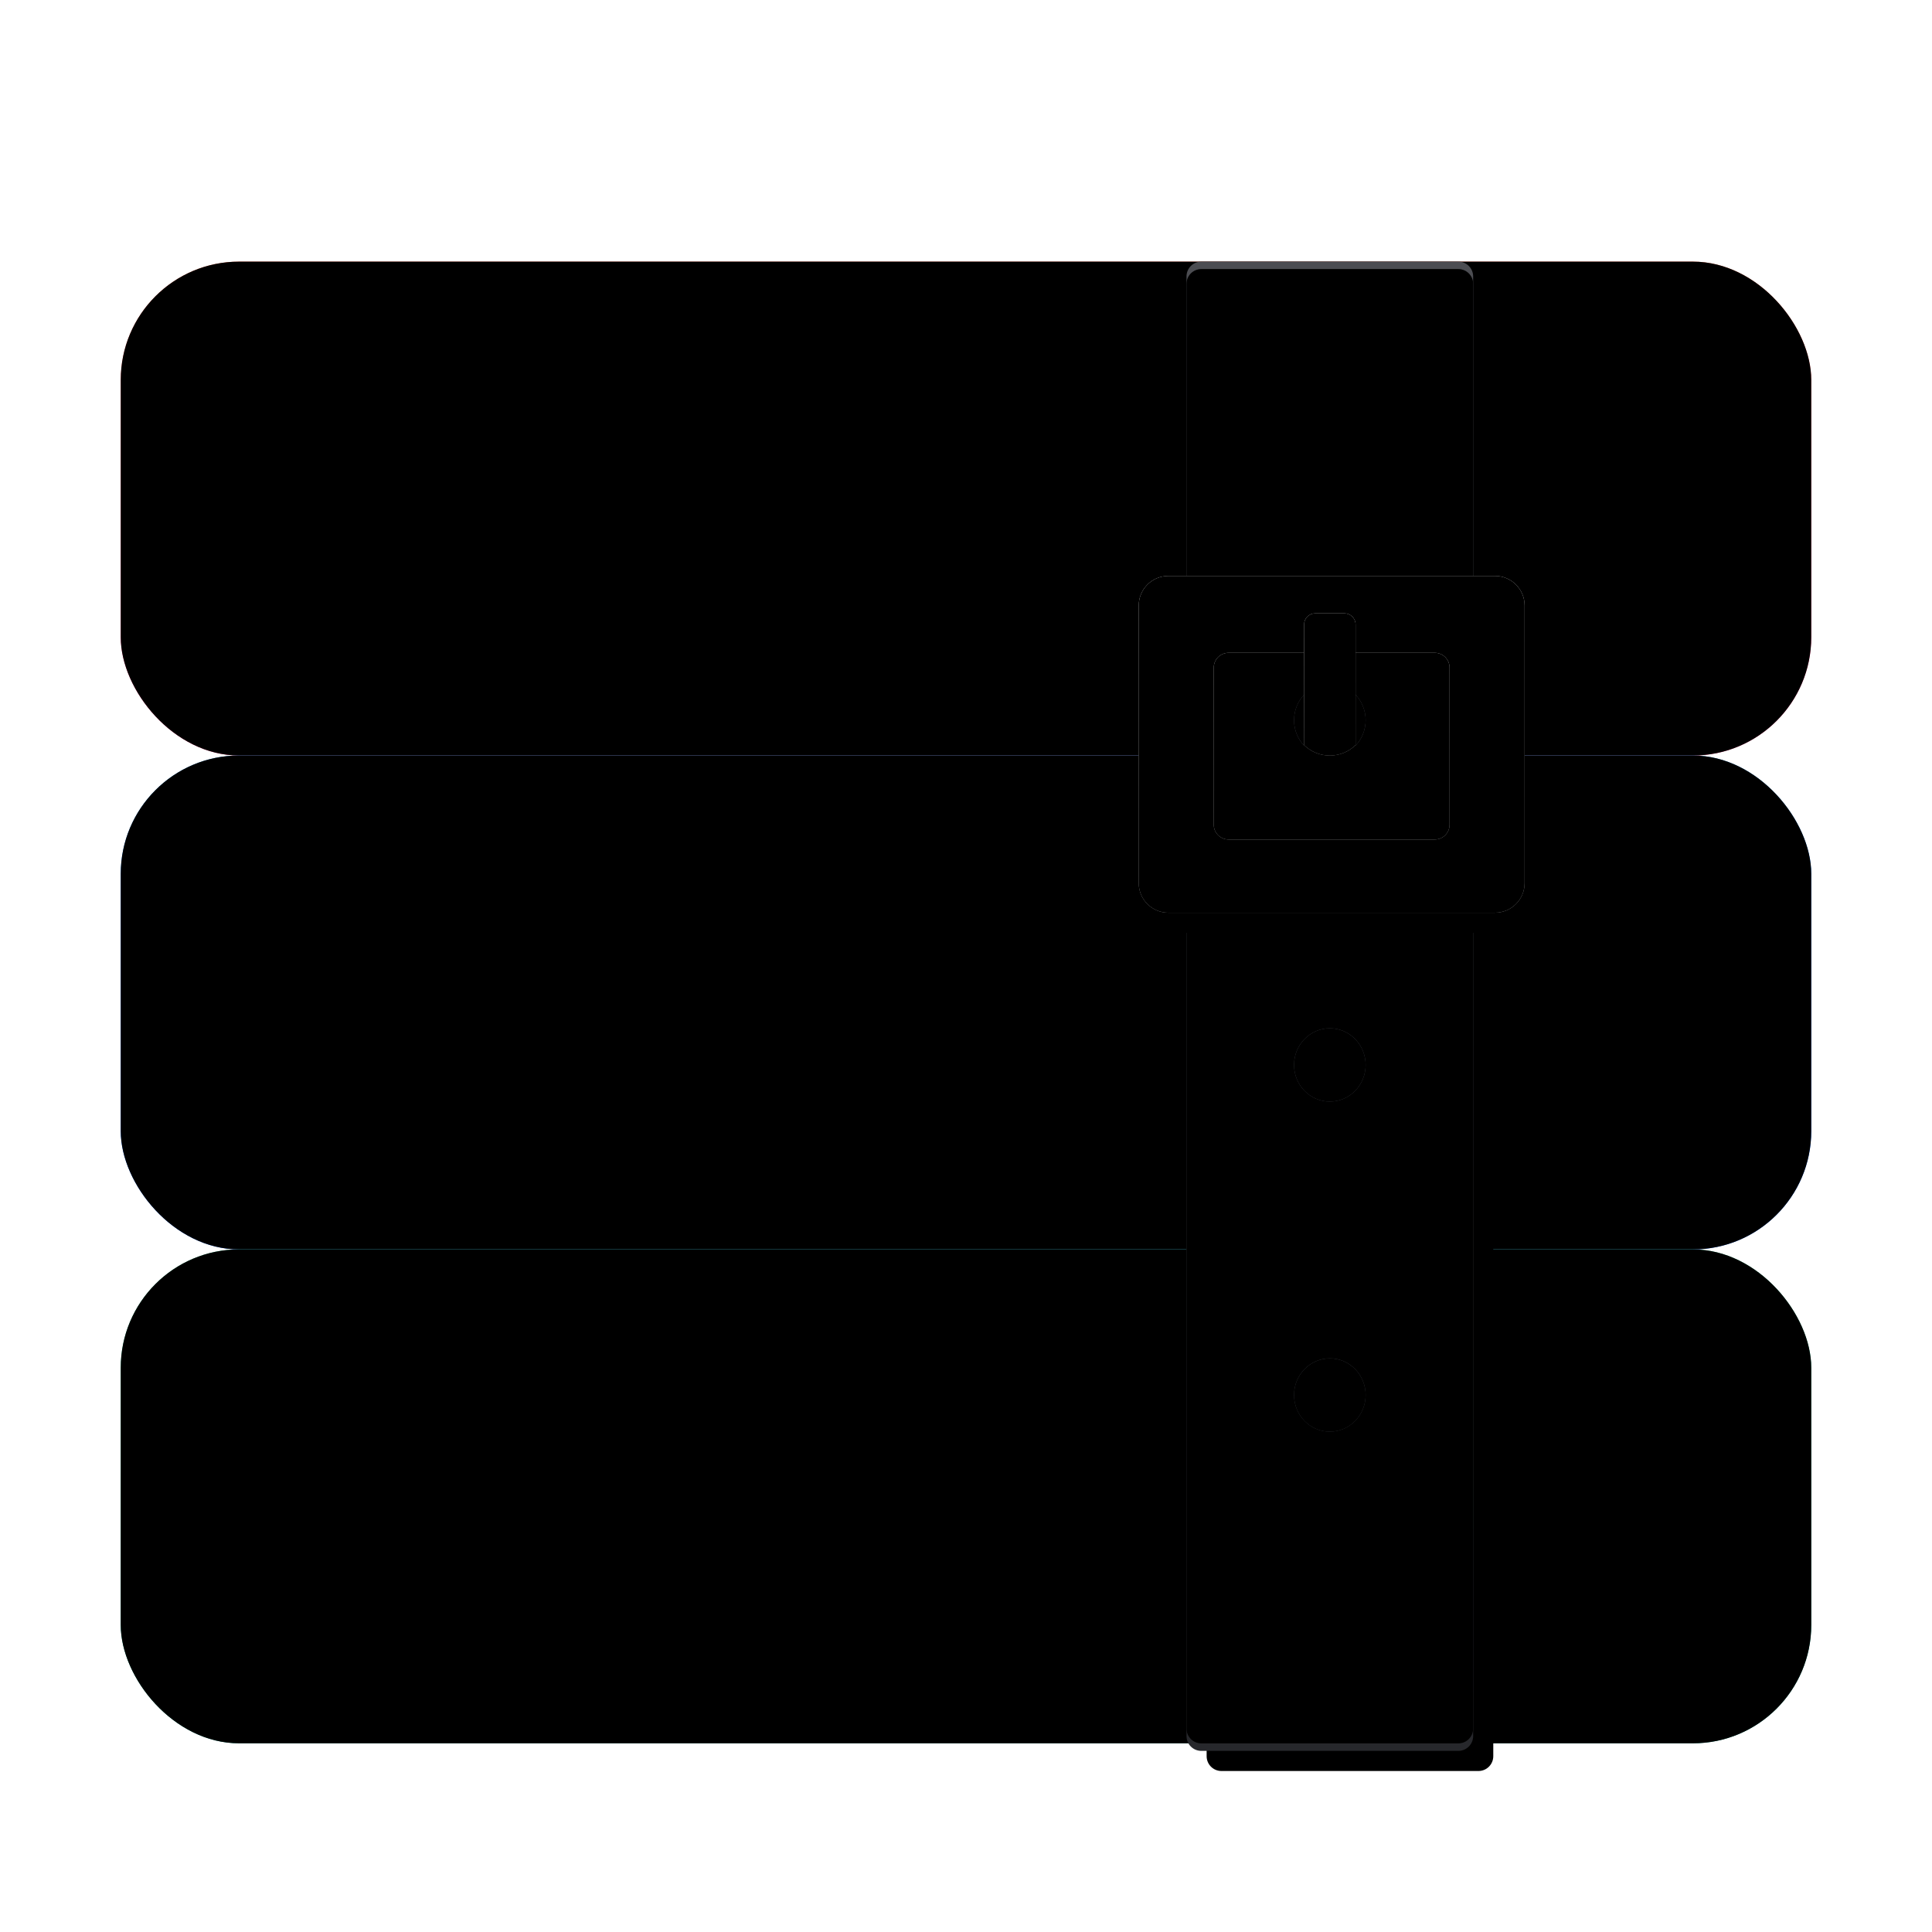 <svg xmlns="http://www.w3.org/2000/svg" xmlns:xlink="http://www.w3.org/1999/xlink" width="96" height="96" viewBox="0 0 96 96">
  <defs>
    <filter id="deepin-archive-manager-a" width="128.6%" height="133.8%" x="-14.3%" y="-16.2%" filterUnits="objectBoundingBox">
      <feOffset dy="2" in="SourceAlpha" result="shadowOffsetOuter1"/>
      <feGaussianBlur in="shadowOffsetOuter1" result="shadowBlurOuter1" stdDeviation="2"/>
      <feComposite in="shadowBlurOuter1" in2="SourceAlpha" operator="out" result="shadowBlurOuter1"/>
      <feColorMatrix in="shadowBlurOuter1" result="shadowMatrixOuter1" values="0 0 0 0 0   0 0 0 0 0   0 0 0 0 0  0 0 0 0.2 0"/>
      <feMerge>
        <feMergeNode in="shadowMatrixOuter1"/>
        <feMergeNode in="SourceGraphic"/>
      </feMerge>
    </filter>
    <linearGradient id="deepin-archive-manager-b" x1="50%" x2="50%" y1="4.032%" y2="61.468%">
      <stop offset="0%" stop-color="#FF7253"/>
      <stop offset="100%" stop-color="#FD3A80"/>
    </linearGradient>
    <rect id="deepin-archive-manager-c" width="84" height="24.541" x="0" y="0" rx="5.88"/>
    <filter id="deepin-archive-manager-d" width="101.2%" height="104.1%" x="-.6%" y="-2%" filterUnits="objectBoundingBox">
      <feOffset dy="1" in="SourceAlpha" result="shadowOffsetInner1"/>
      <feComposite in="shadowOffsetInner1" in2="SourceAlpha" k2="-1" k3="1" operator="arithmetic" result="shadowInnerInner1"/>
      <feColorMatrix in="shadowInnerInner1" result="shadowMatrixInner1" values="0 0 0 0 1   0 0 0 0 0.819   0 0 0 0 0.616  0 0 0 0.317 0"/>
      <feOffset dy="-1" in="SourceAlpha" result="shadowOffsetInner2"/>
      <feComposite in="shadowOffsetInner2" in2="SourceAlpha" k2="-1" k3="1" operator="arithmetic" result="shadowInnerInner2"/>
      <feColorMatrix in="shadowInnerInner2" result="shadowMatrixInner2" values="0 0 0 0 0   0 0 0 0 0   0 0 0 0 0  0 0 0 0.174 0"/>
      <feMerge>
        <feMergeNode in="shadowMatrixInner1"/>
        <feMergeNode in="shadowMatrixInner2"/>
      </feMerge>
    </filter>
    <linearGradient id="deepin-archive-manager-e" x1="50%" x2="50%" y1=".726%" y2="48.178%">
      <stop offset="0%" stop-color="#1B85D5"/>
      <stop offset="100%" stop-color="#0762FF"/>
    </linearGradient>
    <rect id="deepin-archive-manager-f" width="84" height="24.541" x="0" y="24.541" rx="5.88"/>
    <filter id="deepin-archive-manager-g" width="101.2%" height="104.1%" x="-.6%" y="-2%" filterUnits="objectBoundingBox">
      <feOffset dy="1" in="SourceAlpha" result="shadowOffsetInner1"/>
      <feComposite in="shadowOffsetInner1" in2="SourceAlpha" k2="-1" k3="1" operator="arithmetic" result="shadowInnerInner1"/>
      <feColorMatrix in="shadowInnerInner1" result="shadowMatrixInner1" values="0 0 0 0 0.638   0 0 0 0 0.734   0 0 0 0 0.99  0 0 0 0.5 0"/>
      <feOffset dy="-1" in="SourceAlpha" result="shadowOffsetInner2"/>
      <feComposite in="shadowOffsetInner2" in2="SourceAlpha" k2="-1" k3="1" operator="arithmetic" result="shadowInnerInner2"/>
      <feColorMatrix in="shadowInnerInner2" result="shadowMatrixInner2" values="0 0 0 0 0   0 0 0 0 0   0 0 0 0 0  0 0 0 0.1 0"/>
      <feMerge>
        <feMergeNode in="shadowMatrixInner1"/>
        <feMergeNode in="shadowMatrixInner2"/>
      </feMerge>
    </filter>
    <linearGradient id="deepin-archive-manager-h" x1="50%" x2="50%" y1="0%" y2="65.425%">
      <stop offset="0%" stop-color="#3BBF8B"/>
      <stop offset="100%" stop-color="#028D76"/>
    </linearGradient>
    <rect id="deepin-archive-manager-i" width="84" height="24.541" x="0" y="49.082" rx="5.88"/>
    <filter id="deepin-archive-manager-j" width="101.2%" height="104.1%" x="-.6%" y="-2%" filterUnits="objectBoundingBox">
      <feOffset dy="1" in="SourceAlpha" result="shadowOffsetInner1"/>
      <feComposite in="shadowOffsetInner1" in2="SourceAlpha" k2="-1" k3="1" operator="arithmetic" result="shadowInnerInner1"/>
      <feColorMatrix in="shadowInnerInner1" result="shadowMatrixInner1" values="0 0 0 0 0.778   0 0 0 0 1   0 0 0 0 0.761  0 0 0 0.173 0"/>
      <feOffset dy="-1" in="SourceAlpha" result="shadowOffsetInner2"/>
      <feComposite in="shadowOffsetInner2" in2="SourceAlpha" k2="-1" k3="1" operator="arithmetic" result="shadowInnerInner2"/>
      <feColorMatrix in="shadowInnerInner2" result="shadowMatrixInner2" values="0 0 0 0 0   0 0 0 0 0   0 0 0 0 0  0 0 0 0.138 0"/>
      <feMerge>
        <feMergeNode in="shadowMatrixInner1"/>
        <feMergeNode in="shadowMatrixInner2"/>
      </feMerge>
    </filter>
    <linearGradient id="deepin-archive-manager-m" x1="50%" x2="50%" y1="0%" y2="100%">
      <stop offset="0%" stop-color="#4C4D52"/>
      <stop offset="100%" stop-color="#27282C"/>
    </linearGradient>
    <path id="deepin-archive-manager-l" d="M66.465,0 C66.871,-7.45680011e-17 67.2,0.329 67.2,0.735 L67.2,73.265 C67.2,73.671 66.871,74 66.465,74 L53.692,74 C53.286,74 52.957,73.671 52.957,73.265 L52.957,0.735 C52.957,0.329 53.286,-4.80543511e-16 53.692,0 L66.465,0 Z M60.078,54.498 C59.095,54.498 58.298,55.314 58.298,56.32 C58.298,57.327 59.095,58.143 60.078,58.143 C61.062,58.143 61.859,57.327 61.859,56.32 C61.859,55.314 61.062,54.498 60.078,54.498 Z M60.078,38.094 C59.095,38.094 58.298,38.91 58.298,39.916 C58.298,40.923 59.095,41.739 60.078,41.739 C61.062,41.739 61.859,40.923 61.859,39.916 C61.859,38.91 61.062,38.094 60.078,38.094 Z M60.078,20.961 C59.095,20.961 58.298,21.777 58.298,22.783 C58.298,23.79 59.095,24.606 60.078,24.606 C61.062,24.606 61.859,23.79 61.859,22.783 C61.859,21.777 61.062,20.961 60.078,20.961 Z"/>
    <filter id="deepin-archive-manager-k" width="114%" height="102.7%" x="-3.5%" y="-.7%" filterUnits="objectBoundingBox">
      <feOffset dx="1" dy="1" in="SourceAlpha" result="shadowOffsetOuter1"/>
      <feColorMatrix in="shadowOffsetOuter1" values="0 0 0 0 0   0 0 0 0 0   0 0 0 0 0  0 0 0 0.082 0"/>
    </filter>
    <linearGradient id="deepin-archive-manager-n" x1="50%" x2="50%" y1="0%" y2="100%">
      <stop offset="0%" stop-color="#37393E"/>
      <stop offset="100%" stop-color="#2A2C30"/>
    </linearGradient>
    <path id="deepin-archive-manager-o" d="M66.465,0.372 C66.871,0.372 67.2,0.701 67.2,1.107 L67.2,72.893 C67.2,73.299 66.871,73.628 66.465,73.628 L53.692,73.628 C53.286,73.628 52.957,73.299 52.957,72.893 L52.957,1.107 C52.957,0.701 53.286,0.372 53.692,0.372 L66.465,0.372 Z M60.078,54.494 C59.095,54.494 58.298,55.31 58.298,56.316 C58.298,57.323 59.095,58.139 60.078,58.139 C61.062,58.139 61.859,57.323 61.859,56.316 C61.859,55.31 61.062,54.494 60.078,54.494 Z M60.078,38.093 C59.095,38.093 58.298,38.909 58.298,39.916 C58.298,40.922 59.095,41.738 60.078,41.738 C61.062,41.738 61.859,40.922 61.859,39.916 C61.859,38.909 61.062,38.093 60.078,38.093 Z M60.078,20.964 C59.095,20.964 58.298,21.78 58.298,22.786 C58.298,23.793 59.095,24.608 60.078,24.608 C61.062,24.608 61.859,23.793 61.859,22.786 C61.859,21.78 61.062,20.964 60.078,20.964 Z"/>
    <filter id="deepin-archive-manager-p" width="107%" height="101.4%" x="-3.5%" y="-.7%" filterUnits="objectBoundingBox">
      <feOffset dy="-1" in="SourceAlpha" result="shadowOffsetInner1"/>
      <feComposite in="shadowOffsetInner1" in2="SourceAlpha" k2="-1" k3="1" operator="arithmetic" result="shadowInnerInner1"/>
      <feColorMatrix in="shadowInnerInner1" result="shadowMatrixInner1" values="0 0 0 0 0   0 0 0 0 0   0 0 0 0 0  0 0 0 0.07 0"/>
      <feOffset dy="1" in="SourceAlpha" result="shadowOffsetInner2"/>
      <feComposite in="shadowOffsetInner2" in2="SourceAlpha" k2="-1" k3="1" operator="arithmetic" result="shadowInnerInner2"/>
      <feColorMatrix in="shadowInnerInner2" result="shadowMatrixInner2" values="0 0 0 0 1   0 0 0 0 1   0 0 0 0 1  0 0 0 0.107 0"/>
      <feMerge>
        <feMergeNode in="shadowMatrixInner1"/>
        <feMergeNode in="shadowMatrixInner2"/>
      </feMerge>
    </filter>
    <linearGradient id="deepin-archive-manager-s" x1="50%" x2="50%" y1="0%" y2="99.52%">
      <stop offset="0%" stop-color="#EEE"/>
      <stop offset="100%" stop-color="#AFAFAF"/>
    </linearGradient>
    <path id="deepin-archive-manager-r" d="M68.287,15.618 C69.098,15.618 69.757,16.276 69.757,17.088 L69.757,30.882 C69.757,31.694 69.098,32.352 68.287,32.352 L52.053,32.352 C51.241,32.352 50.583,31.694 50.583,30.882 L50.583,17.088 C50.583,16.276 51.241,15.618 52.053,15.618 L68.287,15.618 Z M65.293,19.438 L55.046,19.438 C54.64,19.438 54.311,19.767 54.311,20.173 L54.311,20.173 L54.311,27.979 C54.311,28.385 54.64,28.714 55.046,28.714 L55.046,28.714 L65.293,28.714 C65.699,28.714 66.028,28.385 66.028,27.979 L66.028,27.979 L66.028,20.173 C66.028,19.767 65.699,19.438 65.293,19.438 L65.293,19.438 Z"/>
    <filter id="deepin-archive-manager-q" width="120.9%" height="123.9%" x="-10.4%" y="-6%" filterUnits="objectBoundingBox">
      <feOffset dy="1" in="SourceAlpha" result="shadowOffsetOuter1"/>
      <feGaussianBlur in="shadowOffsetOuter1" result="shadowBlurOuter1" stdDeviation=".5"/>
      <feColorMatrix in="shadowBlurOuter1" values="0 0 0 0 0   0 0 0 0 0   0 0 0 0 0  0 0 0 0.103 0"/>
    </filter>
    <filter id="deepin-archive-manager-t" width="115.6%" height="117.9%" x="-7.8%" y="-3%" filterUnits="objectBoundingBox">
      <feOffset dy="1" in="SourceAlpha" result="shadowOffsetInner1"/>
      <feComposite in="shadowOffsetInner1" in2="SourceAlpha" k2="-1" k3="1" operator="arithmetic" result="shadowInnerInner1"/>
      <feColorMatrix in="shadowInnerInner1" result="shadowMatrixInner1" values="0 0 0 0 1   0 0 0 0 1   0 0 0 0 1  0 0 0 0.415 0"/>
      <feOffset dy="-1" in="SourceAlpha" result="shadowOffsetInner2"/>
      <feComposite in="shadowOffsetInner2" in2="SourceAlpha" k2="-1" k3="1" operator="arithmetic" result="shadowInnerInner2"/>
      <feColorMatrix in="shadowInnerInner2" result="shadowMatrixInner2" values="0 0 0 0 0.472   0 0 0 0 0.472   0 0 0 0 0.472  0 0 0 0.311 0"/>
      <feMerge>
        <feMergeNode in="shadowMatrixInner1"/>
        <feMergeNode in="shadowMatrixInner2"/>
      </feMerge>
    </filter>
    <linearGradient id="deepin-archive-manager-w" x1="50%" x2="50%" y1="1.673%" y2="100%">
      <stop offset="0%" stop-color="#EAEAEA"/>
      <stop offset="31.25%" stop-color="#F3F3F3"/>
      <stop offset="67.742%" stop-color="#D2D2D2"/>
      <stop offset="100%" stop-color="#9F9F9F"/>
    </linearGradient>
    <path id="deepin-archive-manager-v" d="M60.805,17.477 C61.11,17.477 61.357,17.724 61.357,18.029 L61.357,24.024 C61.028,24.345 60.576,24.543 60.078,24.543 C59.58,24.543 59.129,24.345 58.8,24.024 L58.8,18.029 C58.8,17.724 59.047,17.477 59.351,17.477 L60.805,17.477 Z"/>
    <filter id="deepin-archive-manager-u" width="256.5%" height="156.6%" x="-78.2%" y="-14.2%" filterUnits="objectBoundingBox">
      <feOffset dy="1" in="SourceAlpha" result="shadowOffsetOuter1"/>
      <feGaussianBlur in="shadowOffsetOuter1" result="shadowBlurOuter1" stdDeviation=".5"/>
      <feColorMatrix in="shadowBlurOuter1" values="0 0 0 0 0.637   0 0 0 0 0.637   0 0 0 0 0.637  0 0 0 0.136 0"/>
    </filter>
    <filter id="deepin-archive-manager-x" width="217.4%" height="142.5%" x="-58.7%" y="-7.1%" filterUnits="objectBoundingBox">
      <feOffset dy="1" in="SourceAlpha" result="shadowOffsetInner1"/>
      <feComposite in="shadowOffsetInner1" in2="SourceAlpha" k2="-1" k3="1" operator="arithmetic" result="shadowInnerInner1"/>
      <feColorMatrix in="shadowInnerInner1" result="shadowMatrixInner1" values="0 0 0 0 1   0 0 0 0 1   0 0 0 0 1  0 0 0 1 0"/>
      <feOffset dy="-1" in="SourceAlpha" result="shadowOffsetInner2"/>
      <feComposite in="shadowOffsetInner2" in2="SourceAlpha" k2="-1" k3="1" operator="arithmetic" result="shadowInnerInner2"/>
      <feColorMatrix in="shadowInnerInner2" result="shadowMatrixInner2" values="0 0 0 0 0.256   0 0 0 0 0.256   0 0 0 0 0.256  0 0 0 0.12 0"/>
      <feMerge>
        <feMergeNode in="shadowMatrixInner1"/>
        <feMergeNode in="shadowMatrixInner2"/>
      </feMerge>
    </filter>
  </defs>
  <g fill="none" fill-rule="evenodd" filter="url(#deepin-archive-manager-a)" transform="translate(6 11)">
    <use fill="url(#deepin-archive-manager-b)" xlink:href="#deepin-archive-manager-c"/>
    <use fill="#000" filter="url(#deepin-archive-manager-d)" xlink:href="#deepin-archive-manager-c"/>
    <use fill="url(#deepin-archive-manager-e)" xlink:href="#deepin-archive-manager-f"/>
    <use fill="#000" filter="url(#deepin-archive-manager-g)" xlink:href="#deepin-archive-manager-f"/>
    <use fill="url(#deepin-archive-manager-h)" xlink:href="#deepin-archive-manager-i"/>
    <use fill="#000" filter="url(#deepin-archive-manager-j)" xlink:href="#deepin-archive-manager-i"/>
    <use fill="#000" filter="url(#deepin-archive-manager-k)" xlink:href="#deepin-archive-manager-l"/>
    <use fill="url(#deepin-archive-manager-m)" xlink:href="#deepin-archive-manager-l"/>
    <use fill="url(#deepin-archive-manager-n)" xlink:href="#deepin-archive-manager-o"/>
    <use fill="#000" filter="url(#deepin-archive-manager-p)" xlink:href="#deepin-archive-manager-o"/>
    <use fill="#000" filter="url(#deepin-archive-manager-q)" xlink:href="#deepin-archive-manager-r"/>
    <use fill="url(#deepin-archive-manager-s)" xlink:href="#deepin-archive-manager-r"/>
    <use fill="#000" filter="url(#deepin-archive-manager-t)" xlink:href="#deepin-archive-manager-r"/>
    <use fill="#000" filter="url(#deepin-archive-manager-u)" xlink:href="#deepin-archive-manager-v"/>
    <use fill="url(#deepin-archive-manager-w)" xlink:href="#deepin-archive-manager-v"/>
    <use fill="#000" filter="url(#deepin-archive-manager-x)" xlink:href="#deepin-archive-manager-v"/>
    <rect width="10.591" height="10.97" x="6.026" y="6.879" fill="#000" fill-opacity=".1" rx=".919"/>
    <rect width="12.783" height="1.116" x="19.227" y="17.367" fill="#000" fill-opacity=".1" rx=".184"/>
    <rect width="12.783" height="1.116" x="19.174" y="41.276" fill="#000" fill-opacity=".1" rx=".184"/>
    <rect width="12.783" height="1.116" x="19.174" y="66.191" fill="#000" fill-opacity=".1" rx=".184"/>
    <rect width="8.948" height="1.116" x="19.174" y="14.503" fill="#000" fill-opacity=".1" rx=".184"/>
    <rect width="8.948" height="1.116" x="19.174" y="39.231" fill="#000" fill-opacity=".1" rx=".184"/>
    <rect width="8.948" height="1.116" x="19.174" y="63.96" fill="#000" fill-opacity=".1" rx=".184"/>
    <rect width="8.948" height="1.116" x="19.174" y="12.457" fill="#000" fill-opacity=".1" rx=".184"/>
    <rect width="8.948" height="1.116" x="19.174" y="37" fill="#000" fill-opacity=".1" rx=".184"/>
    <rect width="8.948" height="1.116" x="19.174" y="61.729" fill="#000" fill-opacity=".1" rx=".184"/>
    <rect width="10.591" height="10.97" x="6.026" y="31.608" fill="#000" fill-opacity=".1" rx=".919"/>
    <rect width="10.591" height="10.97" x="6.026" y="56.337" fill="#000" fill-opacity=".1" rx=".919"/>
  </g>
</svg>

